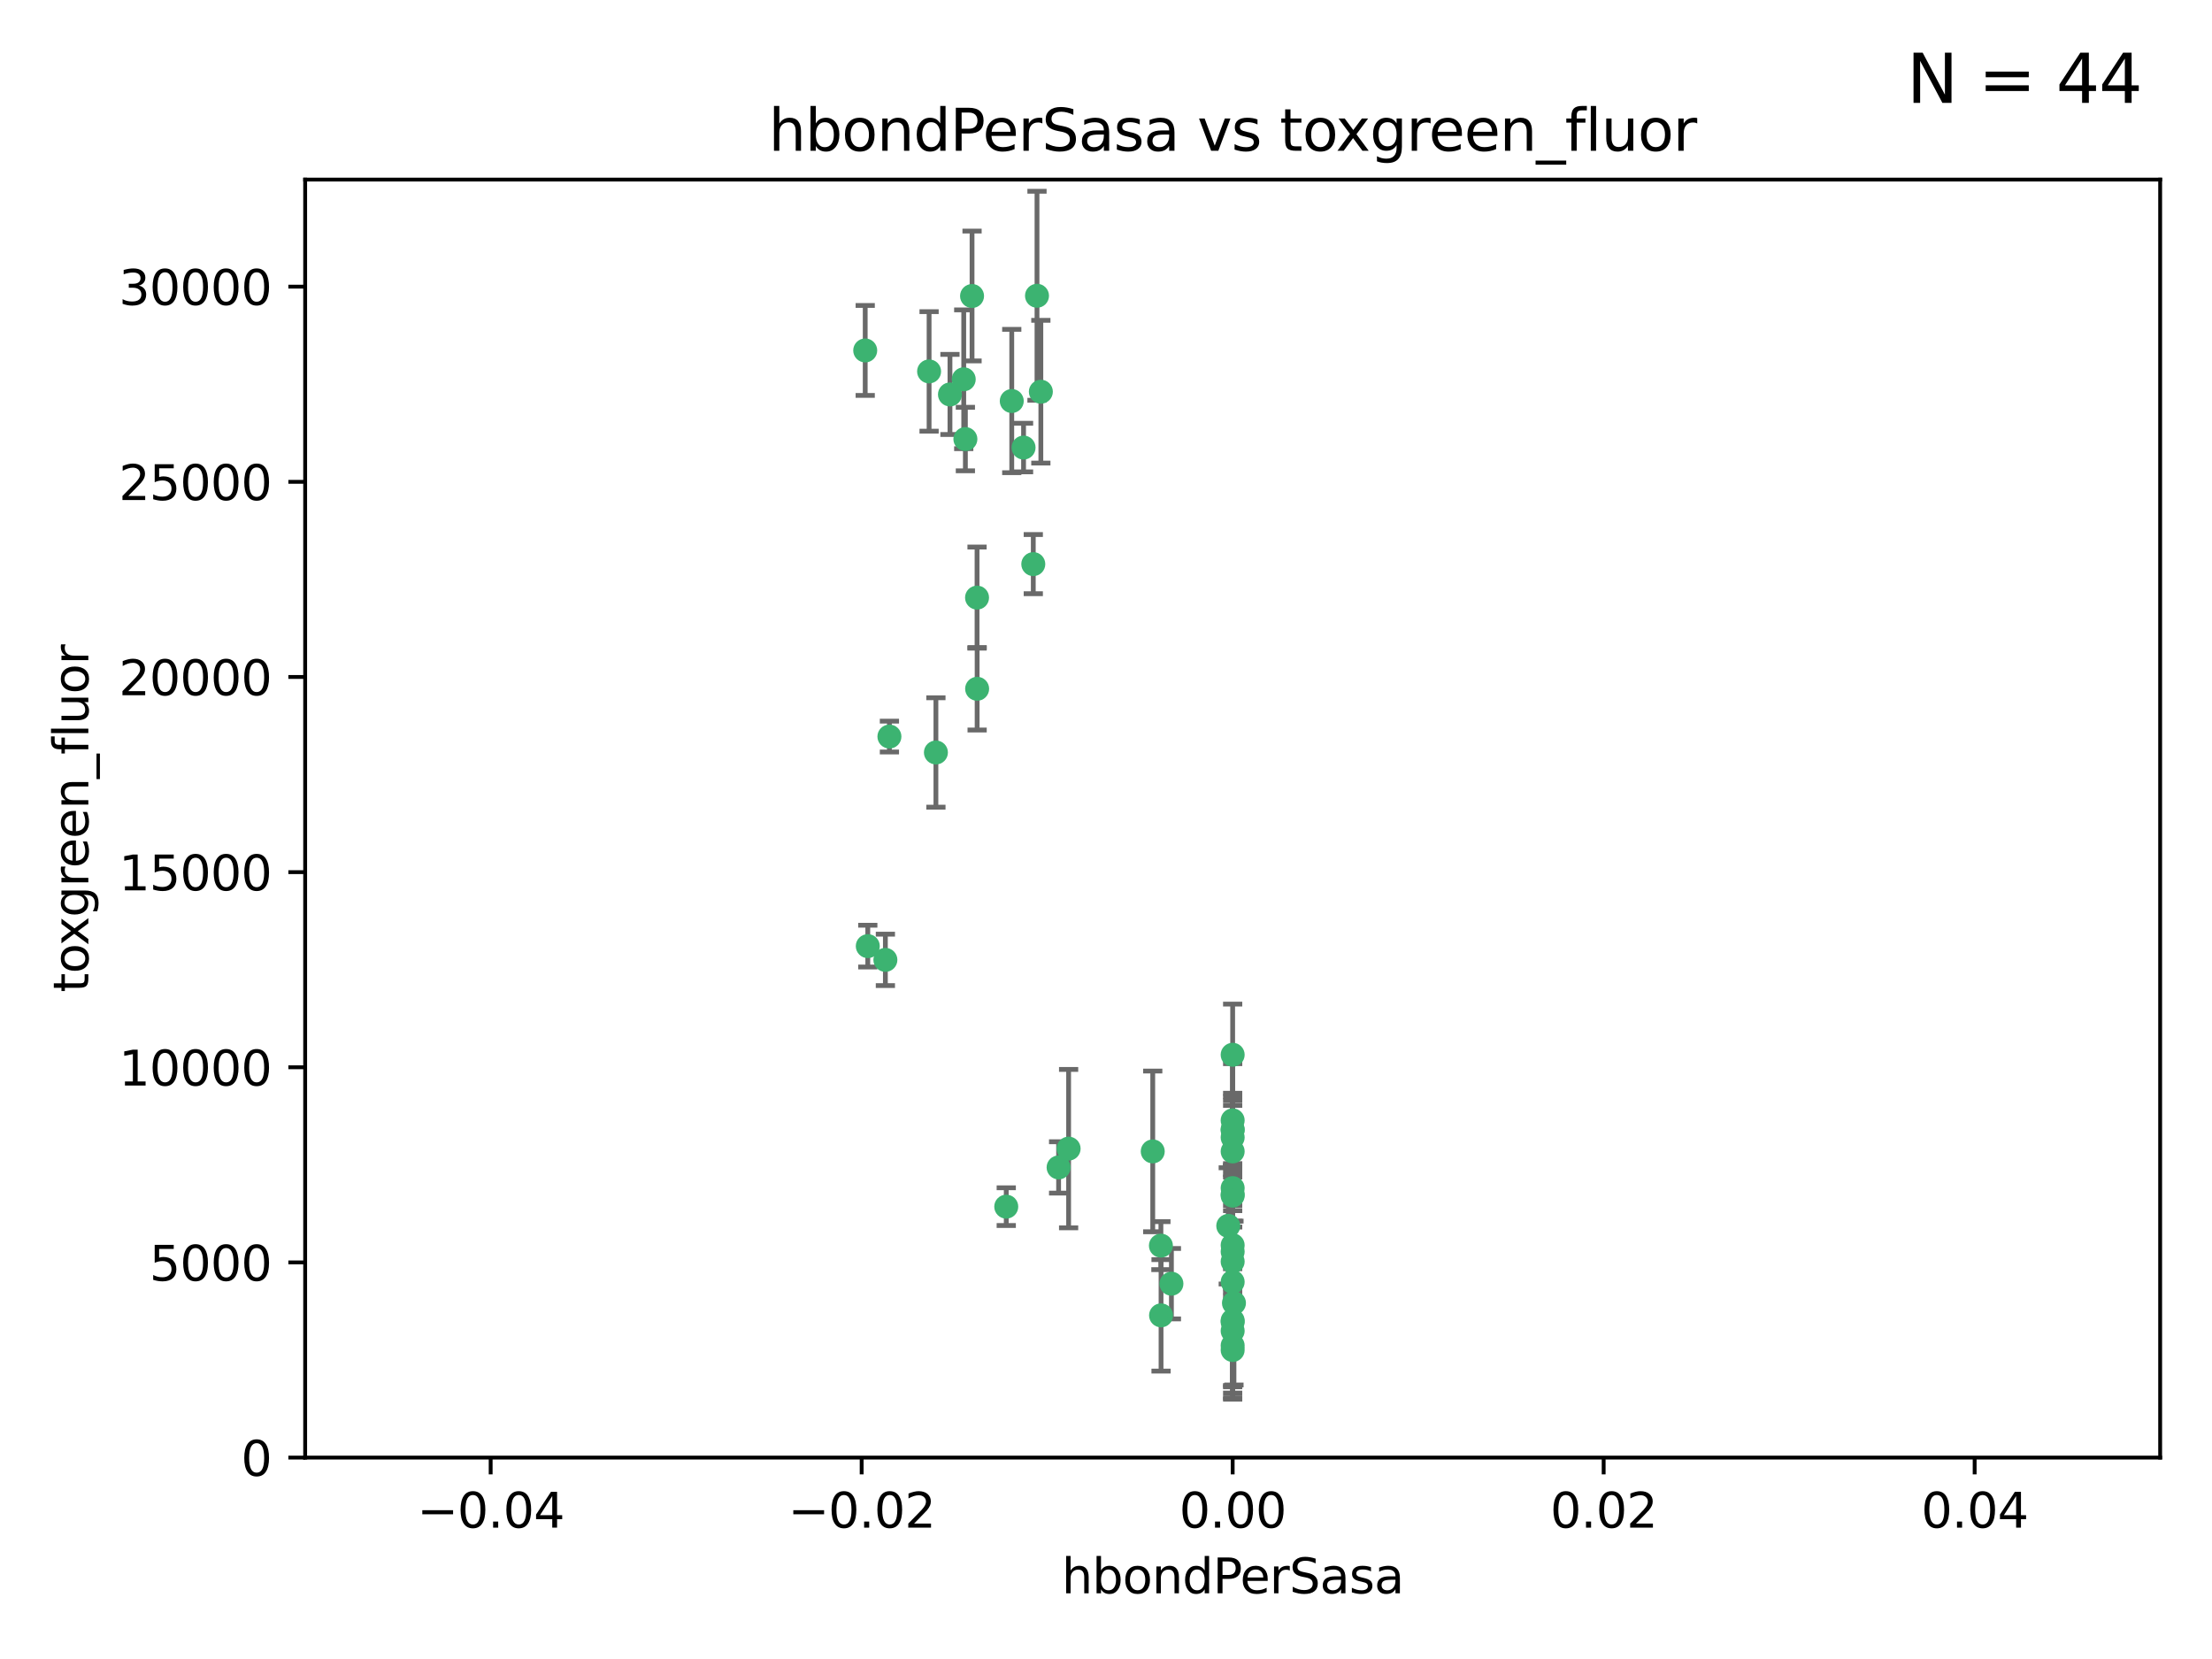 <?xml version="1.0" encoding="utf-8" standalone="no"?>
<!DOCTYPE svg PUBLIC "-//W3C//DTD SVG 1.1//EN"
  "http://www.w3.org/Graphics/SVG/1.1/DTD/svg11.dtd">
<svg xmlns:xlink="http://www.w3.org/1999/xlink" width="460.8pt" height="345.6pt" viewBox="0 0 460.8 345.6" xmlns="http://www.w3.org/2000/svg" version="1.1">
 <defs>
  <style type="text/css">*{stroke-linejoin: round; stroke-linecap: butt}</style>
 </defs>
 <g id="figure_1">
  <g id="patch_1">
   <path d="M 0 345.6 
L 460.8 345.6 
L 460.8 0 
L 0 0 
z
" style="fill: #ffffff"/>
  </g>
  <g id="axes_1">
   <g id="patch_2">
    <path d="M 63.571 303.64 
L 450 303.64 
L 450 37.411 
L 63.571 37.411 
z
" style="fill: #ffffff"/>
   </g>
   <g id="PathCollection_1">
    <defs>
     <path id="m2477e82f18" d="M 0 1.118 
C 0.297 1.118 0.581 1 0.791 0.791 
C 1 0.581 1.118 0.297 1.118 0 
C 1.118 -0.297 1 -0.581 0.791 -0.791 
C 0.581 -1 0.297 -1.118 0 -1.118 
C -0.297 -1.118 -0.581 -1 -0.791 -0.791 
C -1 -0.581 -1.118 -0.297 -1.118 0 
C -1.118 0.297 -1 0.581 -0.791 0.791 
C -0.581 1 -0.297 1.118 0 1.118 
z
" style="stroke: #3cb371"/>
    </defs>
    <g clip-path="url(#p22b972f8d7)">
     <use xlink:href="#m2477e82f18" x="216.026" y="61.614" style="fill: #3cb371; stroke: #3cb371"/>
     <use xlink:href="#m2477e82f18" x="197.895" y="82.171" style="fill: #3cb371; stroke: #3cb371"/>
     <use xlink:href="#m2477e82f18" x="200.763" y="79.013" style="fill: #3cb371; stroke: #3cb371"/>
     <use xlink:href="#m2477e82f18" x="180.24" y="73.004" style="fill: #3cb371; stroke: #3cb371"/>
     <use xlink:href="#m2477e82f18" x="203.536" y="124.496" style="fill: #3cb371; stroke: #3cb371"/>
     <use xlink:href="#m2477e82f18" x="201.107" y="91.463" style="fill: #3cb371; stroke: #3cb371"/>
     <use xlink:href="#m2477e82f18" x="203.554" y="143.488" style="fill: #3cb371; stroke: #3cb371"/>
     <use xlink:href="#m2477e82f18" x="210.768" y="83.54" style="fill: #3cb371; stroke: #3cb371"/>
     <use xlink:href="#m2477e82f18" x="241.838" y="259.488" style="fill: #3cb371; stroke: #3cb371"/>
     <use xlink:href="#m2477e82f18" x="216.829" y="81.601" style="fill: #3cb371; stroke: #3cb371"/>
     <use xlink:href="#m2477e82f18" x="213.226" y="93.237" style="fill: #3cb371; stroke: #3cb371"/>
     <use xlink:href="#m2477e82f18" x="202.496" y="61.664" style="fill: #3cb371; stroke: #3cb371"/>
     <use xlink:href="#m2477e82f18" x="215.253" y="117.515" style="fill: #3cb371; stroke: #3cb371"/>
     <use xlink:href="#m2477e82f18" x="184.442" y="199.958" style="fill: #3cb371; stroke: #3cb371"/>
     <use xlink:href="#m2477e82f18" x="209.62" y="251.367" style="fill: #3cb371; stroke: #3cb371"/>
     <use xlink:href="#m2477e82f18" x="193.547" y="77.373" style="fill: #3cb371; stroke: #3cb371"/>
     <use xlink:href="#m2477e82f18" x="194.968" y="156.754" style="fill: #3cb371; stroke: #3cb371"/>
     <use xlink:href="#m2477e82f18" x="222.612" y="239.279" style="fill: #3cb371; stroke: #3cb371"/>
     <use xlink:href="#m2477e82f18" x="244.027" y="267.417" style="fill: #3cb371; stroke: #3cb371"/>
     <use xlink:href="#m2477e82f18" x="241.869" y="274.013" style="fill: #3cb371; stroke: #3cb371"/>
     <use xlink:href="#m2477e82f18" x="220.527" y="243.195" style="fill: #3cb371; stroke: #3cb371"/>
     <use xlink:href="#m2477e82f18" x="180.776" y="197.095" style="fill: #3cb371; stroke: #3cb371"/>
     <use xlink:href="#m2477e82f18" x="185.282" y="153.437" style="fill: #3cb371; stroke: #3cb371"/>
     <use xlink:href="#m2477e82f18" x="256.786" y="280.312" style="fill: #3cb371; stroke: #3cb371"/>
     <use xlink:href="#m2477e82f18" x="257.056" y="271.445" style="fill: #3cb371; stroke: #3cb371"/>
     <use xlink:href="#m2477e82f18" x="256.786" y="219.726" style="fill: #3cb371; stroke: #3cb371"/>
     <use xlink:href="#m2477e82f18" x="240.137" y="239.858" style="fill: #3cb371; stroke: #3cb371"/>
     <use xlink:href="#m2477e82f18" x="256.786" y="247.505" style="fill: #3cb371; stroke: #3cb371"/>
     <use xlink:href="#m2477e82f18" x="256.786" y="259.404" style="fill: #3cb371; stroke: #3cb371"/>
     <use xlink:href="#m2477e82f18" x="256.786" y="233.39" style="fill: #3cb371; stroke: #3cb371"/>
     <use xlink:href="#m2477e82f18" x="256.786" y="235.267" style="fill: #3cb371; stroke: #3cb371"/>
     <use xlink:href="#m2477e82f18" x="255.869" y="255.371" style="fill: #3cb371; stroke: #3cb371"/>
     <use xlink:href="#m2477e82f18" x="256.786" y="248.797" style="fill: #3cb371; stroke: #3cb371"/>
     <use xlink:href="#m2477e82f18" x="256.786" y="239.862" style="fill: #3cb371; stroke: #3cb371"/>
     <use xlink:href="#m2477e82f18" x="256.786" y="281.233" style="fill: #3cb371; stroke: #3cb371"/>
     <use xlink:href="#m2477e82f18" x="256.786" y="235.431" style="fill: #3cb371; stroke: #3cb371"/>
     <use xlink:href="#m2477e82f18" x="256.786" y="275.386" style="fill: #3cb371; stroke: #3cb371"/>
     <use xlink:href="#m2477e82f18" x="256.786" y="236.943" style="fill: #3cb371; stroke: #3cb371"/>
     <use xlink:href="#m2477e82f18" x="256.786" y="277.252" style="fill: #3cb371; stroke: #3cb371"/>
     <use xlink:href="#m2477e82f18" x="256.786" y="249.072" style="fill: #3cb371; stroke: #3cb371"/>
     <use xlink:href="#m2477e82f18" x="256.786" y="267.05" style="fill: #3cb371; stroke: #3cb371"/>
     <use xlink:href="#m2477e82f18" x="256.786" y="262.805" style="fill: #3cb371; stroke: #3cb371"/>
     <use xlink:href="#m2477e82f18" x="256.786" y="275.102" style="fill: #3cb371; stroke: #3cb371"/>
     <use xlink:href="#m2477e82f18" x="256.786" y="260.738" style="fill: #3cb371; stroke: #3cb371"/>
    </g>
   </g>
   <g id="matplotlib.axis_1">
    <g id="xtick_1">
     <g id="line2d_1">
      <defs>
       <path id="m56ee934186" d="M 0 0 
L 0 3.5 
" style="stroke: #000000; stroke-width: 0.8"/>
      </defs>
      <g>
       <use xlink:href="#m56ee934186" x="102.214" y="303.64" style="stroke: #000000; stroke-width: 0.8"/>
      </g>
     </g>
     <g id="text_1">
      <!-- −0.04 -->
      <g transform="translate(86.891 318.238)scale(0.1 -0.1)">
       <defs>
        <path id="DejaVuSans-2212" d="M 678 2272 
L 4684 2272 
L 4684 1741 
L 678 1741 
L 678 2272 
z
" transform="scale(0.016)"/>
        <path id="DejaVuSans-30" d="M 2034 4250 
Q 1547 4250 1301 3770 
Q 1056 3291 1056 2328 
Q 1056 1369 1301 889 
Q 1547 409 2034 409 
Q 2525 409 2770 889 
Q 3016 1369 3016 2328 
Q 3016 3291 2770 3770 
Q 2525 4250 2034 4250 
z
M 2034 4750 
Q 2819 4750 3233 4129 
Q 3647 3509 3647 2328 
Q 3647 1150 3233 529 
Q 2819 -91 2034 -91 
Q 1250 -91 836 529 
Q 422 1150 422 2328 
Q 422 3509 836 4129 
Q 1250 4750 2034 4750 
z
" transform="scale(0.016)"/>
        <path id="DejaVuSans-2e" d="M 684 794 
L 1344 794 
L 1344 0 
L 684 0 
L 684 794 
z
" transform="scale(0.016)"/>
        <path id="DejaVuSans-34" d="M 2419 4116 
L 825 1625 
L 2419 1625 
L 2419 4116 
z
M 2253 4666 
L 3047 4666 
L 3047 1625 
L 3713 1625 
L 3713 1100 
L 3047 1100 
L 3047 0 
L 2419 0 
L 2419 1100 
L 313 1100 
L 313 1709 
L 2253 4666 
z
" transform="scale(0.016)"/>
       </defs>
       <use xlink:href="#DejaVuSans-2212"/>
       <use xlink:href="#DejaVuSans-30" x="83.789"/>
       <use xlink:href="#DejaVuSans-2e" x="147.412"/>
       <use xlink:href="#DejaVuSans-30" x="179.199"/>
       <use xlink:href="#DejaVuSans-34" x="242.822"/>
      </g>
     </g>
    </g>
    <g id="xtick_2">
     <g id="line2d_2">
      <g>
       <use xlink:href="#m56ee934186" x="179.5" y="303.64" style="stroke: #000000; stroke-width: 0.8"/>
      </g>
     </g>
     <g id="text_2">
      <!-- −0.02 -->
      <g transform="translate(164.177 318.238)scale(0.1 -0.1)">
       <defs>
        <path id="DejaVuSans-32" d="M 1228 531 
L 3431 531 
L 3431 0 
L 469 0 
L 469 531 
Q 828 903 1448 1529 
Q 2069 2156 2228 2338 
Q 2531 2678 2651 2914 
Q 2772 3150 2772 3378 
Q 2772 3750 2511 3984 
Q 2250 4219 1831 4219 
Q 1534 4219 1204 4116 
Q 875 4013 500 3803 
L 500 4441 
Q 881 4594 1212 4672 
Q 1544 4750 1819 4750 
Q 2544 4750 2975 4387 
Q 3406 4025 3406 3419 
Q 3406 3131 3298 2873 
Q 3191 2616 2906 2266 
Q 2828 2175 2409 1742 
Q 1991 1309 1228 531 
z
" transform="scale(0.016)"/>
       </defs>
       <use xlink:href="#DejaVuSans-2212"/>
       <use xlink:href="#DejaVuSans-30" x="83.789"/>
       <use xlink:href="#DejaVuSans-2e" x="147.412"/>
       <use xlink:href="#DejaVuSans-30" x="179.199"/>
       <use xlink:href="#DejaVuSans-32" x="242.822"/>
      </g>
     </g>
    </g>
    <g id="xtick_3">
     <g id="line2d_3">
      <g>
       <use xlink:href="#m56ee934186" x="256.786" y="303.64" style="stroke: #000000; stroke-width: 0.8"/>
      </g>
     </g>
     <g id="text_3">
      <!-- 0.00 -->
      <g transform="translate(245.653 318.238)scale(0.1 -0.1)">
       <use xlink:href="#DejaVuSans-30"/>
       <use xlink:href="#DejaVuSans-2e" x="63.623"/>
       <use xlink:href="#DejaVuSans-30" x="95.41"/>
       <use xlink:href="#DejaVuSans-30" x="159.033"/>
      </g>
     </g>
    </g>
    <g id="xtick_4">
     <g id="line2d_4">
      <g>
       <use xlink:href="#m56ee934186" x="334.071" y="303.64" style="stroke: #000000; stroke-width: 0.8"/>
      </g>
     </g>
     <g id="text_4">
      <!-- 0.02 -->
      <g transform="translate(322.939 318.238)scale(0.1 -0.1)">
       <use xlink:href="#DejaVuSans-30"/>
       <use xlink:href="#DejaVuSans-2e" x="63.623"/>
       <use xlink:href="#DejaVuSans-30" x="95.41"/>
       <use xlink:href="#DejaVuSans-32" x="159.033"/>
      </g>
     </g>
    </g>
    <g id="xtick_5">
     <g id="line2d_5">
      <g>
       <use xlink:href="#m56ee934186" x="411.357" y="303.64" style="stroke: #000000; stroke-width: 0.8"/>
      </g>
     </g>
     <g id="text_5">
      <!-- 0.04 -->
      <g transform="translate(400.224 318.238)scale(0.1 -0.1)">
       <use xlink:href="#DejaVuSans-30"/>
       <use xlink:href="#DejaVuSans-2e" x="63.623"/>
       <use xlink:href="#DejaVuSans-30" x="95.41"/>
       <use xlink:href="#DejaVuSans-34" x="159.033"/>
      </g>
     </g>
    </g>
    <g id="text_6">
     <!-- hbondPerSasa -->
     <g transform="translate(221.168 331.917)scale(0.1 -0.1)">
      <defs>
       <path id="DejaVuSans-68" d="M 3513 2113 
L 3513 0 
L 2938 0 
L 2938 2094 
Q 2938 2591 2744 2837 
Q 2550 3084 2163 3084 
Q 1697 3084 1428 2787 
Q 1159 2491 1159 1978 
L 1159 0 
L 581 0 
L 581 4863 
L 1159 4863 
L 1159 2956 
Q 1366 3272 1645 3428 
Q 1925 3584 2291 3584 
Q 2894 3584 3203 3211 
Q 3513 2838 3513 2113 
z
" transform="scale(0.016)"/>
       <path id="DejaVuSans-62" d="M 3116 1747 
Q 3116 2381 2855 2742 
Q 2594 3103 2138 3103 
Q 1681 3103 1420 2742 
Q 1159 2381 1159 1747 
Q 1159 1113 1420 752 
Q 1681 391 2138 391 
Q 2594 391 2855 752 
Q 3116 1113 3116 1747 
z
M 1159 2969 
Q 1341 3281 1617 3432 
Q 1894 3584 2278 3584 
Q 2916 3584 3314 3078 
Q 3713 2572 3713 1747 
Q 3713 922 3314 415 
Q 2916 -91 2278 -91 
Q 1894 -91 1617 61 
Q 1341 213 1159 525 
L 1159 0 
L 581 0 
L 581 4863 
L 1159 4863 
L 1159 2969 
z
" transform="scale(0.016)"/>
       <path id="DejaVuSans-6f" d="M 1959 3097 
Q 1497 3097 1228 2736 
Q 959 2375 959 1747 
Q 959 1119 1226 758 
Q 1494 397 1959 397 
Q 2419 397 2687 759 
Q 2956 1122 2956 1747 
Q 2956 2369 2687 2733 
Q 2419 3097 1959 3097 
z
M 1959 3584 
Q 2709 3584 3137 3096 
Q 3566 2609 3566 1747 
Q 3566 888 3137 398 
Q 2709 -91 1959 -91 
Q 1206 -91 779 398 
Q 353 888 353 1747 
Q 353 2609 779 3096 
Q 1206 3584 1959 3584 
z
" transform="scale(0.016)"/>
       <path id="DejaVuSans-6e" d="M 3513 2113 
L 3513 0 
L 2938 0 
L 2938 2094 
Q 2938 2591 2744 2837 
Q 2550 3084 2163 3084 
Q 1697 3084 1428 2787 
Q 1159 2491 1159 1978 
L 1159 0 
L 581 0 
L 581 3500 
L 1159 3500 
L 1159 2956 
Q 1366 3272 1645 3428 
Q 1925 3584 2291 3584 
Q 2894 3584 3203 3211 
Q 3513 2838 3513 2113 
z
" transform="scale(0.016)"/>
       <path id="DejaVuSans-64" d="M 2906 2969 
L 2906 4863 
L 3481 4863 
L 3481 0 
L 2906 0 
L 2906 525 
Q 2725 213 2448 61 
Q 2172 -91 1784 -91 
Q 1150 -91 751 415 
Q 353 922 353 1747 
Q 353 2572 751 3078 
Q 1150 3584 1784 3584 
Q 2172 3584 2448 3432 
Q 2725 3281 2906 2969 
z
M 947 1747 
Q 947 1113 1208 752 
Q 1469 391 1925 391 
Q 2381 391 2643 752 
Q 2906 1113 2906 1747 
Q 2906 2381 2643 2742 
Q 2381 3103 1925 3103 
Q 1469 3103 1208 2742 
Q 947 2381 947 1747 
z
" transform="scale(0.016)"/>
       <path id="DejaVuSans-50" d="M 1259 4147 
L 1259 2394 
L 2053 2394 
Q 2494 2394 2734 2622 
Q 2975 2850 2975 3272 
Q 2975 3691 2734 3919 
Q 2494 4147 2053 4147 
L 1259 4147 
z
M 628 4666 
L 2053 4666 
Q 2838 4666 3239 4311 
Q 3641 3956 3641 3272 
Q 3641 2581 3239 2228 
Q 2838 1875 2053 1875 
L 1259 1875 
L 1259 0 
L 628 0 
L 628 4666 
z
" transform="scale(0.016)"/>
       <path id="DejaVuSans-65" d="M 3597 1894 
L 3597 1613 
L 953 1613 
Q 991 1019 1311 708 
Q 1631 397 2203 397 
Q 2534 397 2845 478 
Q 3156 559 3463 722 
L 3463 178 
Q 3153 47 2828 -22 
Q 2503 -91 2169 -91 
Q 1331 -91 842 396 
Q 353 884 353 1716 
Q 353 2575 817 3079 
Q 1281 3584 2069 3584 
Q 2775 3584 3186 3129 
Q 3597 2675 3597 1894 
z
M 3022 2063 
Q 3016 2534 2758 2815 
Q 2500 3097 2075 3097 
Q 1594 3097 1305 2825 
Q 1016 2553 972 2059 
L 3022 2063 
z
" transform="scale(0.016)"/>
       <path id="DejaVuSans-72" d="M 2631 2963 
Q 2534 3019 2420 3045 
Q 2306 3072 2169 3072 
Q 1681 3072 1420 2755 
Q 1159 2438 1159 1844 
L 1159 0 
L 581 0 
L 581 3500 
L 1159 3500 
L 1159 2956 
Q 1341 3275 1631 3429 
Q 1922 3584 2338 3584 
Q 2397 3584 2469 3576 
Q 2541 3569 2628 3553 
L 2631 2963 
z
" transform="scale(0.016)"/>
       <path id="DejaVuSans-53" d="M 3425 4513 
L 3425 3897 
Q 3066 4069 2747 4153 
Q 2428 4238 2131 4238 
Q 1616 4238 1336 4038 
Q 1056 3838 1056 3469 
Q 1056 3159 1242 3001 
Q 1428 2844 1947 2747 
L 2328 2669 
Q 3034 2534 3370 2195 
Q 3706 1856 3706 1288 
Q 3706 609 3251 259 
Q 2797 -91 1919 -91 
Q 1588 -91 1214 -16 
Q 841 59 441 206 
L 441 856 
Q 825 641 1194 531 
Q 1563 422 1919 422 
Q 2459 422 2753 634 
Q 3047 847 3047 1241 
Q 3047 1584 2836 1778 
Q 2625 1972 2144 2069 
L 1759 2144 
Q 1053 2284 737 2584 
Q 422 2884 422 3419 
Q 422 4038 858 4394 
Q 1294 4750 2059 4750 
Q 2388 4750 2728 4690 
Q 3069 4631 3425 4513 
z
" transform="scale(0.016)"/>
       <path id="DejaVuSans-61" d="M 2194 1759 
Q 1497 1759 1228 1600 
Q 959 1441 959 1056 
Q 959 750 1161 570 
Q 1363 391 1709 391 
Q 2188 391 2477 730 
Q 2766 1069 2766 1631 
L 2766 1759 
L 2194 1759 
z
M 3341 1997 
L 3341 0 
L 2766 0 
L 2766 531 
Q 2569 213 2275 61 
Q 1981 -91 1556 -91 
Q 1019 -91 701 211 
Q 384 513 384 1019 
Q 384 1609 779 1909 
Q 1175 2209 1959 2209 
L 2766 2209 
L 2766 2266 
Q 2766 2663 2505 2880 
Q 2244 3097 1772 3097 
Q 1472 3097 1187 3025 
Q 903 2953 641 2809 
L 641 3341 
Q 956 3463 1253 3523 
Q 1550 3584 1831 3584 
Q 2591 3584 2966 3190 
Q 3341 2797 3341 1997 
z
" transform="scale(0.016)"/>
       <path id="DejaVuSans-73" d="M 2834 3397 
L 2834 2853 
Q 2591 2978 2328 3040 
Q 2066 3103 1784 3103 
Q 1356 3103 1142 2972 
Q 928 2841 928 2578 
Q 928 2378 1081 2264 
Q 1234 2150 1697 2047 
L 1894 2003 
Q 2506 1872 2764 1633 
Q 3022 1394 3022 966 
Q 3022 478 2636 193 
Q 2250 -91 1575 -91 
Q 1294 -91 989 -36 
Q 684 19 347 128 
L 347 722 
Q 666 556 975 473 
Q 1284 391 1588 391 
Q 1994 391 2212 530 
Q 2431 669 2431 922 
Q 2431 1156 2273 1281 
Q 2116 1406 1581 1522 
L 1381 1569 
Q 847 1681 609 1914 
Q 372 2147 372 2553 
Q 372 3047 722 3315 
Q 1072 3584 1716 3584 
Q 2034 3584 2315 3537 
Q 2597 3491 2834 3397 
z
" transform="scale(0.016)"/>
      </defs>
      <use xlink:href="#DejaVuSans-68"/>
      <use xlink:href="#DejaVuSans-62" x="63.379"/>
      <use xlink:href="#DejaVuSans-6f" x="126.855"/>
      <use xlink:href="#DejaVuSans-6e" x="188.037"/>
      <use xlink:href="#DejaVuSans-64" x="251.416"/>
      <use xlink:href="#DejaVuSans-50" x="314.893"/>
      <use xlink:href="#DejaVuSans-65" x="371.57"/>
      <use xlink:href="#DejaVuSans-72" x="433.094"/>
      <use xlink:href="#DejaVuSans-53" x="474.207"/>
      <use xlink:href="#DejaVuSans-61" x="537.684"/>
      <use xlink:href="#DejaVuSans-73" x="598.963"/>
      <use xlink:href="#DejaVuSans-61" x="651.062"/>
     </g>
    </g>
   </g>
   <g id="matplotlib.axis_2">
    <g id="ytick_1">
     <g id="line2d_6">
      <defs>
       <path id="meb59081021" d="M 0 0 
L -3.5 0 
" style="stroke: #000000; stroke-width: 0.8"/>
      </defs>
      <g>
       <use xlink:href="#meb59081021" x="63.571" y="303.64" style="stroke: #000000; stroke-width: 0.8"/>
      </g>
     </g>
     <g id="text_7">
      <!-- 0 -->
      <g transform="translate(50.209 307.439)scale(0.1 -0.1)">
       <use xlink:href="#DejaVuSans-30"/>
      </g>
     </g>
    </g>
    <g id="ytick_2">
     <g id="line2d_7">
      <g>
       <use xlink:href="#meb59081021" x="63.571" y="262.986" style="stroke: #000000; stroke-width: 0.8"/>
      </g>
     </g>
     <g id="text_8">
      <!-- 5000 -->
      <g transform="translate(31.121 266.786)scale(0.1 -0.1)">
       <defs>
        <path id="DejaVuSans-35" d="M 691 4666 
L 3169 4666 
L 3169 4134 
L 1269 4134 
L 1269 2991 
Q 1406 3038 1543 3061 
Q 1681 3084 1819 3084 
Q 2600 3084 3056 2656 
Q 3513 2228 3513 1497 
Q 3513 744 3044 326 
Q 2575 -91 1722 -91 
Q 1428 -91 1123 -41 
Q 819 9 494 109 
L 494 744 
Q 775 591 1075 516 
Q 1375 441 1709 441 
Q 2250 441 2565 725 
Q 2881 1009 2881 1497 
Q 2881 1984 2565 2268 
Q 2250 2553 1709 2553 
Q 1456 2553 1204 2497 
Q 953 2441 691 2322 
L 691 4666 
z
" transform="scale(0.016)"/>
       </defs>
       <use xlink:href="#DejaVuSans-35"/>
       <use xlink:href="#DejaVuSans-30" x="63.623"/>
       <use xlink:href="#DejaVuSans-30" x="127.246"/>
       <use xlink:href="#DejaVuSans-30" x="190.869"/>
      </g>
     </g>
    </g>
    <g id="ytick_3">
     <g id="line2d_8">
      <g>
       <use xlink:href="#meb59081021" x="63.571" y="222.333" style="stroke: #000000; stroke-width: 0.8"/>
      </g>
     </g>
     <g id="text_9">
      <!-- 10000 -->
      <g transform="translate(24.759 226.132)scale(0.1 -0.1)">
       <defs>
        <path id="DejaVuSans-31" d="M 794 531 
L 1825 531 
L 1825 4091 
L 703 3866 
L 703 4441 
L 1819 4666 
L 2450 4666 
L 2450 531 
L 3481 531 
L 3481 0 
L 794 0 
L 794 531 
z
" transform="scale(0.016)"/>
       </defs>
       <use xlink:href="#DejaVuSans-31"/>
       <use xlink:href="#DejaVuSans-30" x="63.623"/>
       <use xlink:href="#DejaVuSans-30" x="127.246"/>
       <use xlink:href="#DejaVuSans-30" x="190.869"/>
       <use xlink:href="#DejaVuSans-30" x="254.492"/>
      </g>
     </g>
    </g>
    <g id="ytick_4">
     <g id="line2d_9">
      <g>
       <use xlink:href="#meb59081021" x="63.571" y="181.679" style="stroke: #000000; stroke-width: 0.8"/>
      </g>
     </g>
     <g id="text_10">
      <!-- 15000 -->
      <g transform="translate(24.759 185.478)scale(0.1 -0.1)">
       <use xlink:href="#DejaVuSans-31"/>
       <use xlink:href="#DejaVuSans-35" x="63.623"/>
       <use xlink:href="#DejaVuSans-30" x="127.246"/>
       <use xlink:href="#DejaVuSans-30" x="190.869"/>
       <use xlink:href="#DejaVuSans-30" x="254.492"/>
      </g>
     </g>
    </g>
    <g id="ytick_5">
     <g id="line2d_10">
      <g>
       <use xlink:href="#meb59081021" x="63.571" y="141.026" style="stroke: #000000; stroke-width: 0.8"/>
      </g>
     </g>
     <g id="text_11">
      <!-- 20000 -->
      <g transform="translate(24.759 144.825)scale(0.1 -0.1)">
       <use xlink:href="#DejaVuSans-32"/>
       <use xlink:href="#DejaVuSans-30" x="63.623"/>
       <use xlink:href="#DejaVuSans-30" x="127.246"/>
       <use xlink:href="#DejaVuSans-30" x="190.869"/>
       <use xlink:href="#DejaVuSans-30" x="254.492"/>
      </g>
     </g>
    </g>
    <g id="ytick_6">
     <g id="line2d_11">
      <g>
       <use xlink:href="#meb59081021" x="63.571" y="100.372" style="stroke: #000000; stroke-width: 0.8"/>
      </g>
     </g>
     <g id="text_12">
      <!-- 25000 -->
      <g transform="translate(24.759 104.171)scale(0.1 -0.1)">
       <use xlink:href="#DejaVuSans-32"/>
       <use xlink:href="#DejaVuSans-35" x="63.623"/>
       <use xlink:href="#DejaVuSans-30" x="127.246"/>
       <use xlink:href="#DejaVuSans-30" x="190.869"/>
       <use xlink:href="#DejaVuSans-30" x="254.492"/>
      </g>
     </g>
    </g>
    <g id="ytick_7">
     <g id="line2d_12">
      <g>
       <use xlink:href="#meb59081021" x="63.571" y="59.718" style="stroke: #000000; stroke-width: 0.8"/>
      </g>
     </g>
     <g id="text_13">
      <!-- 30000 -->
      <g transform="translate(24.759 63.518)scale(0.1 -0.1)">
       <defs>
        <path id="DejaVuSans-33" d="M 2597 2516 
Q 3050 2419 3304 2112 
Q 3559 1806 3559 1356 
Q 3559 666 3084 287 
Q 2609 -91 1734 -91 
Q 1441 -91 1130 -33 
Q 819 25 488 141 
L 488 750 
Q 750 597 1062 519 
Q 1375 441 1716 441 
Q 2309 441 2620 675 
Q 2931 909 2931 1356 
Q 2931 1769 2642 2001 
Q 2353 2234 1838 2234 
L 1294 2234 
L 1294 2753 
L 1863 2753 
Q 2328 2753 2575 2939 
Q 2822 3125 2822 3475 
Q 2822 3834 2567 4026 
Q 2313 4219 1838 4219 
Q 1578 4219 1281 4162 
Q 984 4106 628 3988 
L 628 4550 
Q 988 4650 1302 4700 
Q 1616 4750 1894 4750 
Q 2613 4750 3031 4423 
Q 3450 4097 3450 3541 
Q 3450 3153 3228 2886 
Q 3006 2619 2597 2516 
z
" transform="scale(0.016)"/>
       </defs>
       <use xlink:href="#DejaVuSans-33"/>
       <use xlink:href="#DejaVuSans-30" x="63.623"/>
       <use xlink:href="#DejaVuSans-30" x="127.246"/>
       <use xlink:href="#DejaVuSans-30" x="190.869"/>
       <use xlink:href="#DejaVuSans-30" x="254.492"/>
      </g>
     </g>
    </g>
    <g id="text_14">
     <!-- toxgreen_fluor -->
     <g transform="translate(18.401 206.72)rotate(-90)scale(0.1 -0.1)">
      <defs>
       <path id="DejaVuSans-74" d="M 1172 4494 
L 1172 3500 
L 2356 3500 
L 2356 3053 
L 1172 3053 
L 1172 1153 
Q 1172 725 1289 603 
Q 1406 481 1766 481 
L 2356 481 
L 2356 0 
L 1766 0 
Q 1100 0 847 248 
Q 594 497 594 1153 
L 594 3053 
L 172 3053 
L 172 3500 
L 594 3500 
L 594 4494 
L 1172 4494 
z
" transform="scale(0.016)"/>
       <path id="DejaVuSans-78" d="M 3513 3500 
L 2247 1797 
L 3578 0 
L 2900 0 
L 1881 1375 
L 863 0 
L 184 0 
L 1544 1831 
L 300 3500 
L 978 3500 
L 1906 2253 
L 2834 3500 
L 3513 3500 
z
" transform="scale(0.016)"/>
       <path id="DejaVuSans-67" d="M 2906 1791 
Q 2906 2416 2648 2759 
Q 2391 3103 1925 3103 
Q 1463 3103 1205 2759 
Q 947 2416 947 1791 
Q 947 1169 1205 825 
Q 1463 481 1925 481 
Q 2391 481 2648 825 
Q 2906 1169 2906 1791 
z
M 3481 434 
Q 3481 -459 3084 -895 
Q 2688 -1331 1869 -1331 
Q 1566 -1331 1297 -1286 
Q 1028 -1241 775 -1147 
L 775 -588 
Q 1028 -725 1275 -790 
Q 1522 -856 1778 -856 
Q 2344 -856 2625 -561 
Q 2906 -266 2906 331 
L 2906 616 
Q 2728 306 2450 153 
Q 2172 0 1784 0 
Q 1141 0 747 490 
Q 353 981 353 1791 
Q 353 2603 747 3093 
Q 1141 3584 1784 3584 
Q 2172 3584 2450 3431 
Q 2728 3278 2906 2969 
L 2906 3500 
L 3481 3500 
L 3481 434 
z
" transform="scale(0.016)"/>
       <path id="DejaVuSans-5f" d="M 3263 -1063 
L 3263 -1509 
L -63 -1509 
L -63 -1063 
L 3263 -1063 
z
" transform="scale(0.016)"/>
       <path id="DejaVuSans-66" d="M 2375 4863 
L 2375 4384 
L 1825 4384 
Q 1516 4384 1395 4259 
Q 1275 4134 1275 3809 
L 1275 3500 
L 2222 3500 
L 2222 3053 
L 1275 3053 
L 1275 0 
L 697 0 
L 697 3053 
L 147 3053 
L 147 3500 
L 697 3500 
L 697 3744 
Q 697 4328 969 4595 
Q 1241 4863 1831 4863 
L 2375 4863 
z
" transform="scale(0.016)"/>
       <path id="DejaVuSans-6c" d="M 603 4863 
L 1178 4863 
L 1178 0 
L 603 0 
L 603 4863 
z
" transform="scale(0.016)"/>
       <path id="DejaVuSans-75" d="M 544 1381 
L 544 3500 
L 1119 3500 
L 1119 1403 
Q 1119 906 1312 657 
Q 1506 409 1894 409 
Q 2359 409 2629 706 
Q 2900 1003 2900 1516 
L 2900 3500 
L 3475 3500 
L 3475 0 
L 2900 0 
L 2900 538 
Q 2691 219 2414 64 
Q 2138 -91 1772 -91 
Q 1169 -91 856 284 
Q 544 659 544 1381 
z
M 1991 3584 
L 1991 3584 
z
" transform="scale(0.016)"/>
      </defs>
      <use xlink:href="#DejaVuSans-74"/>
      <use xlink:href="#DejaVuSans-6f" x="39.209"/>
      <use xlink:href="#DejaVuSans-78" x="97.266"/>
      <use xlink:href="#DejaVuSans-67" x="156.445"/>
      <use xlink:href="#DejaVuSans-72" x="219.922"/>
      <use xlink:href="#DejaVuSans-65" x="258.785"/>
      <use xlink:href="#DejaVuSans-65" x="320.309"/>
      <use xlink:href="#DejaVuSans-6e" x="381.832"/>
      <use xlink:href="#DejaVuSans-5f" x="445.211"/>
      <use xlink:href="#DejaVuSans-66" x="495.211"/>
      <use xlink:href="#DejaVuSans-6c" x="530.416"/>
      <use xlink:href="#DejaVuSans-75" x="558.199"/>
      <use xlink:href="#DejaVuSans-6f" x="621.578"/>
      <use xlink:href="#DejaVuSans-72" x="682.76"/>
     </g>
    </g>
   </g>
   <g id="LineCollection_1">
    <path d="M 216.026 83.38 
L 216.026 39.848 
" clip-path="url(#p22b972f8d7)" style="fill: none; stroke: #696969"/>
    <path d="M 197.895 90.514 
L 197.895 73.828 
" clip-path="url(#p22b972f8d7)" style="fill: none; stroke: #696969"/>
    <path d="M 200.763 93.467 
L 200.763 64.559 
" clip-path="url(#p22b972f8d7)" style="fill: none; stroke: #696969"/>
    <path d="M 180.24 82.377 
L 180.24 63.632 
" clip-path="url(#p22b972f8d7)" style="fill: none; stroke: #696969"/>
    <path d="M 203.536 135.03 
L 203.536 113.961 
" clip-path="url(#p22b972f8d7)" style="fill: none; stroke: #696969"/>
    <path d="M 201.107 98.075 
L 201.107 84.85 
" clip-path="url(#p22b972f8d7)" style="fill: none; stroke: #696969"/>
    <path d="M 203.554 152.078 
L 203.554 134.898 
" clip-path="url(#p22b972f8d7)" style="fill: none; stroke: #696969"/>
    <path d="M 210.768 98.468 
L 210.768 68.613 
" clip-path="url(#p22b972f8d7)" style="fill: none; stroke: #696969"/>
    <path d="M 241.838 264.487 
L 241.838 254.489 
" clip-path="url(#p22b972f8d7)" style="fill: none; stroke: #696969"/>
    <path d="M 216.829 96.47 
L 216.829 66.732 
" clip-path="url(#p22b972f8d7)" style="fill: none; stroke: #696969"/>
    <path d="M 213.226 98.3 
L 213.226 88.175 
" clip-path="url(#p22b972f8d7)" style="fill: none; stroke: #696969"/>
    <path d="M 202.496 75.185 
L 202.496 48.142 
" clip-path="url(#p22b972f8d7)" style="fill: none; stroke: #696969"/>
    <path d="M 215.253 123.677 
L 215.253 111.354 
" clip-path="url(#p22b972f8d7)" style="fill: none; stroke: #696969"/>
    <path d="M 184.442 205.31 
L 184.442 194.605 
" clip-path="url(#p22b972f8d7)" style="fill: none; stroke: #696969"/>
    <path d="M 209.62 255.294 
L 209.62 247.44 
" clip-path="url(#p22b972f8d7)" style="fill: none; stroke: #696969"/>
    <path d="M 193.547 89.821 
L 193.547 64.926 
" clip-path="url(#p22b972f8d7)" style="fill: none; stroke: #696969"/>
    <path d="M 194.968 168.148 
L 194.968 145.359 
" clip-path="url(#p22b972f8d7)" style="fill: none; stroke: #696969"/>
    <path d="M 222.612 255.778 
L 222.612 222.78 
" clip-path="url(#p22b972f8d7)" style="fill: none; stroke: #696969"/>
    <path d="M 244.027 274.752 
L 244.027 260.081 
" clip-path="url(#p22b972f8d7)" style="fill: none; stroke: #696969"/>
    <path d="M 241.869 285.624 
L 241.869 262.402 
" clip-path="url(#p22b972f8d7)" style="fill: none; stroke: #696969"/>
    <path d="M 220.527 248.545 
L 220.527 237.845 
" clip-path="url(#p22b972f8d7)" style="fill: none; stroke: #696969"/>
    <path d="M 180.776 201.447 
L 180.776 192.742 
" clip-path="url(#p22b972f8d7)" style="fill: none; stroke: #696969"/>
    <path d="M 185.282 156.651 
L 185.282 150.223 
" clip-path="url(#p22b972f8d7)" style="fill: none; stroke: #696969"/>
    <path d="M 256.786 291.481 
L 256.786 269.142 
" clip-path="url(#p22b972f8d7)" style="fill: none; stroke: #696969"/>
    <path d="M 257.056 288.513 
L 257.056 254.376 
" clip-path="url(#p22b972f8d7)" style="fill: none; stroke: #696969"/>
    <path d="M 256.786 230.277 
L 256.786 209.176 
" clip-path="url(#p22b972f8d7)" style="fill: none; stroke: #696969"/>
    <path d="M 240.137 256.597 
L 240.137 223.118 
" clip-path="url(#p22b972f8d7)" style="fill: none; stroke: #696969"/>
    <path d="M 256.786 252.2 
L 256.786 242.809 
" clip-path="url(#p22b972f8d7)" style="fill: none; stroke: #696969"/>
    <path d="M 256.786 267.717 
L 256.786 251.092 
" clip-path="url(#p22b972f8d7)" style="fill: none; stroke: #696969"/>
    <path d="M 256.786 245.201 
L 256.786 221.579 
" clip-path="url(#p22b972f8d7)" style="fill: none; stroke: #696969"/>
    <path d="M 256.786 242.797 
L 256.786 227.737 
" clip-path="url(#p22b972f8d7)" style="fill: none; stroke: #696969"/>
    <path d="M 255.869 267.477 
L 255.869 243.266 
" clip-path="url(#p22b972f8d7)" style="fill: none; stroke: #696969"/>
    <path d="M 256.786 268.328 
L 256.786 229.266 
" clip-path="url(#p22b972f8d7)" style="fill: none; stroke: #696969"/>
    <path d="M 256.786 259.624 
L 256.786 220.1 
" clip-path="url(#p22b972f8d7)" style="fill: none; stroke: #696969"/>
    <path d="M 256.786 291.199 
L 256.786 271.267 
" clip-path="url(#p22b972f8d7)" style="fill: none; stroke: #696969"/>
    <path d="M 256.786 242.403 
L 256.786 228.458 
" clip-path="url(#p22b972f8d7)" style="fill: none; stroke: #696969"/>
    <path d="M 256.786 288.898 
L 256.786 261.874 
" clip-path="url(#p22b972f8d7)" style="fill: none; stroke: #696969"/>
    <path d="M 256.786 238.573 
L 256.786 235.313 
" clip-path="url(#p22b972f8d7)" style="fill: none; stroke: #696969"/>
    <path d="M 256.786 290.201 
L 256.786 264.302 
" clip-path="url(#p22b972f8d7)" style="fill: none; stroke: #696969"/>
    <path d="M 256.786 254.396 
L 256.786 243.748 
" clip-path="url(#p22b972f8d7)" style="fill: none; stroke: #696969"/>
    <path d="M 256.786 274.924 
L 256.786 259.176 
" clip-path="url(#p22b972f8d7)" style="fill: none; stroke: #696969"/>
    <path d="M 256.786 269.995 
L 256.786 255.615 
" clip-path="url(#p22b972f8d7)" style="fill: none; stroke: #696969"/>
    <path d="M 256.786 288.629 
L 256.786 261.576 
" clip-path="url(#p22b972f8d7)" style="fill: none; stroke: #696969"/>
    <path d="M 256.786 276.765 
L 256.786 244.712 
" clip-path="url(#p22b972f8d7)" style="fill: none; stroke: #696969"/>
   </g>
   <g id="line2d_13">
    <defs>
     <path id="m32d7f1f31b" d="M 2 0 
L -2 -0 
" style="stroke: #696969"/>
    </defs>
    <g clip-path="url(#p22b972f8d7)">
     <use xlink:href="#m32d7f1f31b" x="216.026" y="83.38" style="fill: #696969; stroke: #696969"/>
     <use xlink:href="#m32d7f1f31b" x="197.895" y="90.514" style="fill: #696969; stroke: #696969"/>
     <use xlink:href="#m32d7f1f31b" x="200.763" y="93.467" style="fill: #696969; stroke: #696969"/>
     <use xlink:href="#m32d7f1f31b" x="180.24" y="82.377" style="fill: #696969; stroke: #696969"/>
     <use xlink:href="#m32d7f1f31b" x="203.536" y="135.03" style="fill: #696969; stroke: #696969"/>
     <use xlink:href="#m32d7f1f31b" x="201.107" y="98.075" style="fill: #696969; stroke: #696969"/>
     <use xlink:href="#m32d7f1f31b" x="203.554" y="152.078" style="fill: #696969; stroke: #696969"/>
     <use xlink:href="#m32d7f1f31b" x="210.768" y="98.468" style="fill: #696969; stroke: #696969"/>
     <use xlink:href="#m32d7f1f31b" x="241.838" y="264.487" style="fill: #696969; stroke: #696969"/>
     <use xlink:href="#m32d7f1f31b" x="216.829" y="96.47" style="fill: #696969; stroke: #696969"/>
     <use xlink:href="#m32d7f1f31b" x="213.226" y="98.3" style="fill: #696969; stroke: #696969"/>
     <use xlink:href="#m32d7f1f31b" x="202.496" y="75.185" style="fill: #696969; stroke: #696969"/>
     <use xlink:href="#m32d7f1f31b" x="215.253" y="123.677" style="fill: #696969; stroke: #696969"/>
     <use xlink:href="#m32d7f1f31b" x="184.442" y="205.31" style="fill: #696969; stroke: #696969"/>
     <use xlink:href="#m32d7f1f31b" x="209.62" y="255.294" style="fill: #696969; stroke: #696969"/>
     <use xlink:href="#m32d7f1f31b" x="193.547" y="89.821" style="fill: #696969; stroke: #696969"/>
     <use xlink:href="#m32d7f1f31b" x="194.968" y="168.148" style="fill: #696969; stroke: #696969"/>
     <use xlink:href="#m32d7f1f31b" x="222.612" y="255.778" style="fill: #696969; stroke: #696969"/>
     <use xlink:href="#m32d7f1f31b" x="244.027" y="274.752" style="fill: #696969; stroke: #696969"/>
     <use xlink:href="#m32d7f1f31b" x="241.869" y="285.624" style="fill: #696969; stroke: #696969"/>
     <use xlink:href="#m32d7f1f31b" x="220.527" y="248.545" style="fill: #696969; stroke: #696969"/>
     <use xlink:href="#m32d7f1f31b" x="180.776" y="201.447" style="fill: #696969; stroke: #696969"/>
     <use xlink:href="#m32d7f1f31b" x="185.282" y="156.651" style="fill: #696969; stroke: #696969"/>
     <use xlink:href="#m32d7f1f31b" x="256.786" y="291.481" style="fill: #696969; stroke: #696969"/>
     <use xlink:href="#m32d7f1f31b" x="257.056" y="288.513" style="fill: #696969; stroke: #696969"/>
     <use xlink:href="#m32d7f1f31b" x="256.786" y="230.277" style="fill: #696969; stroke: #696969"/>
     <use xlink:href="#m32d7f1f31b" x="240.137" y="256.597" style="fill: #696969; stroke: #696969"/>
     <use xlink:href="#m32d7f1f31b" x="256.786" y="252.2" style="fill: #696969; stroke: #696969"/>
     <use xlink:href="#m32d7f1f31b" x="256.786" y="267.717" style="fill: #696969; stroke: #696969"/>
     <use xlink:href="#m32d7f1f31b" x="256.786" y="245.201" style="fill: #696969; stroke: #696969"/>
     <use xlink:href="#m32d7f1f31b" x="256.786" y="242.797" style="fill: #696969; stroke: #696969"/>
     <use xlink:href="#m32d7f1f31b" x="255.869" y="267.477" style="fill: #696969; stroke: #696969"/>
     <use xlink:href="#m32d7f1f31b" x="256.786" y="268.328" style="fill: #696969; stroke: #696969"/>
     <use xlink:href="#m32d7f1f31b" x="256.786" y="259.624" style="fill: #696969; stroke: #696969"/>
     <use xlink:href="#m32d7f1f31b" x="256.786" y="291.199" style="fill: #696969; stroke: #696969"/>
     <use xlink:href="#m32d7f1f31b" x="256.786" y="242.403" style="fill: #696969; stroke: #696969"/>
     <use xlink:href="#m32d7f1f31b" x="256.786" y="288.898" style="fill: #696969; stroke: #696969"/>
     <use xlink:href="#m32d7f1f31b" x="256.786" y="238.573" style="fill: #696969; stroke: #696969"/>
     <use xlink:href="#m32d7f1f31b" x="256.786" y="290.201" style="fill: #696969; stroke: #696969"/>
     <use xlink:href="#m32d7f1f31b" x="256.786" y="254.396" style="fill: #696969; stroke: #696969"/>
     <use xlink:href="#m32d7f1f31b" x="256.786" y="274.924" style="fill: #696969; stroke: #696969"/>
     <use xlink:href="#m32d7f1f31b" x="256.786" y="269.995" style="fill: #696969; stroke: #696969"/>
     <use xlink:href="#m32d7f1f31b" x="256.786" y="288.629" style="fill: #696969; stroke: #696969"/>
     <use xlink:href="#m32d7f1f31b" x="256.786" y="276.765" style="fill: #696969; stroke: #696969"/>
    </g>
   </g>
   <g id="line2d_14">
    <g clip-path="url(#p22b972f8d7)">
     <use xlink:href="#m32d7f1f31b" x="216.026" y="39.848" style="fill: #696969; stroke: #696969"/>
     <use xlink:href="#m32d7f1f31b" x="197.895" y="73.828" style="fill: #696969; stroke: #696969"/>
     <use xlink:href="#m32d7f1f31b" x="200.763" y="64.559" style="fill: #696969; stroke: #696969"/>
     <use xlink:href="#m32d7f1f31b" x="180.24" y="63.632" style="fill: #696969; stroke: #696969"/>
     <use xlink:href="#m32d7f1f31b" x="203.536" y="113.961" style="fill: #696969; stroke: #696969"/>
     <use xlink:href="#m32d7f1f31b" x="201.107" y="84.85" style="fill: #696969; stroke: #696969"/>
     <use xlink:href="#m32d7f1f31b" x="203.554" y="134.898" style="fill: #696969; stroke: #696969"/>
     <use xlink:href="#m32d7f1f31b" x="210.768" y="68.613" style="fill: #696969; stroke: #696969"/>
     <use xlink:href="#m32d7f1f31b" x="241.838" y="254.489" style="fill: #696969; stroke: #696969"/>
     <use xlink:href="#m32d7f1f31b" x="216.829" y="66.732" style="fill: #696969; stroke: #696969"/>
     <use xlink:href="#m32d7f1f31b" x="213.226" y="88.175" style="fill: #696969; stroke: #696969"/>
     <use xlink:href="#m32d7f1f31b" x="202.496" y="48.142" style="fill: #696969; stroke: #696969"/>
     <use xlink:href="#m32d7f1f31b" x="215.253" y="111.354" style="fill: #696969; stroke: #696969"/>
     <use xlink:href="#m32d7f1f31b" x="184.442" y="194.605" style="fill: #696969; stroke: #696969"/>
     <use xlink:href="#m32d7f1f31b" x="209.62" y="247.44" style="fill: #696969; stroke: #696969"/>
     <use xlink:href="#m32d7f1f31b" x="193.547" y="64.926" style="fill: #696969; stroke: #696969"/>
     <use xlink:href="#m32d7f1f31b" x="194.968" y="145.359" style="fill: #696969; stroke: #696969"/>
     <use xlink:href="#m32d7f1f31b" x="222.612" y="222.78" style="fill: #696969; stroke: #696969"/>
     <use xlink:href="#m32d7f1f31b" x="244.027" y="260.081" style="fill: #696969; stroke: #696969"/>
     <use xlink:href="#m32d7f1f31b" x="241.869" y="262.402" style="fill: #696969; stroke: #696969"/>
     <use xlink:href="#m32d7f1f31b" x="220.527" y="237.845" style="fill: #696969; stroke: #696969"/>
     <use xlink:href="#m32d7f1f31b" x="180.776" y="192.742" style="fill: #696969; stroke: #696969"/>
     <use xlink:href="#m32d7f1f31b" x="185.282" y="150.223" style="fill: #696969; stroke: #696969"/>
     <use xlink:href="#m32d7f1f31b" x="256.786" y="269.142" style="fill: #696969; stroke: #696969"/>
     <use xlink:href="#m32d7f1f31b" x="257.056" y="254.376" style="fill: #696969; stroke: #696969"/>
     <use xlink:href="#m32d7f1f31b" x="256.786" y="209.176" style="fill: #696969; stroke: #696969"/>
     <use xlink:href="#m32d7f1f31b" x="240.137" y="223.118" style="fill: #696969; stroke: #696969"/>
     <use xlink:href="#m32d7f1f31b" x="256.786" y="242.809" style="fill: #696969; stroke: #696969"/>
     <use xlink:href="#m32d7f1f31b" x="256.786" y="251.092" style="fill: #696969; stroke: #696969"/>
     <use xlink:href="#m32d7f1f31b" x="256.786" y="221.579" style="fill: #696969; stroke: #696969"/>
     <use xlink:href="#m32d7f1f31b" x="256.786" y="227.737" style="fill: #696969; stroke: #696969"/>
     <use xlink:href="#m32d7f1f31b" x="255.869" y="243.266" style="fill: #696969; stroke: #696969"/>
     <use xlink:href="#m32d7f1f31b" x="256.786" y="229.266" style="fill: #696969; stroke: #696969"/>
     <use xlink:href="#m32d7f1f31b" x="256.786" y="220.1" style="fill: #696969; stroke: #696969"/>
     <use xlink:href="#m32d7f1f31b" x="256.786" y="271.267" style="fill: #696969; stroke: #696969"/>
     <use xlink:href="#m32d7f1f31b" x="256.786" y="228.458" style="fill: #696969; stroke: #696969"/>
     <use xlink:href="#m32d7f1f31b" x="256.786" y="261.874" style="fill: #696969; stroke: #696969"/>
     <use xlink:href="#m32d7f1f31b" x="256.786" y="235.313" style="fill: #696969; stroke: #696969"/>
     <use xlink:href="#m32d7f1f31b" x="256.786" y="264.302" style="fill: #696969; stroke: #696969"/>
     <use xlink:href="#m32d7f1f31b" x="256.786" y="243.748" style="fill: #696969; stroke: #696969"/>
     <use xlink:href="#m32d7f1f31b" x="256.786" y="259.176" style="fill: #696969; stroke: #696969"/>
     <use xlink:href="#m32d7f1f31b" x="256.786" y="255.615" style="fill: #696969; stroke: #696969"/>
     <use xlink:href="#m32d7f1f31b" x="256.786" y="261.576" style="fill: #696969; stroke: #696969"/>
     <use xlink:href="#m32d7f1f31b" x="256.786" y="244.712" style="fill: #696969; stroke: #696969"/>
    </g>
   </g>
   <g id="line2d_15">
    <defs>
     <path id="m7b0ec925c2" d="M 0 2 
C 0.53 2 1.039 1.789 1.414 1.414 
C 1.789 1.039 2 0.53 2 0 
C 2 -0.53 1.789 -1.039 1.414 -1.414 
C 1.039 -1.789 0.53 -2 0 -2 
C -0.53 -2 -1.039 -1.789 -1.414 -1.414 
C -1.789 -1.039 -2 -0.53 -2 0 
C -2 0.53 -1.789 1.039 -1.414 1.414 
C -1.039 1.789 -0.53 2 0 2 
z
" style="stroke: #3cb371"/>
    </defs>
    <g clip-path="url(#p22b972f8d7)">
     <use xlink:href="#m7b0ec925c2" x="216.026" y="61.614" style="fill: #3cb371; stroke: #3cb371"/>
     <use xlink:href="#m7b0ec925c2" x="197.895" y="82.171" style="fill: #3cb371; stroke: #3cb371"/>
     <use xlink:href="#m7b0ec925c2" x="200.763" y="79.013" style="fill: #3cb371; stroke: #3cb371"/>
     <use xlink:href="#m7b0ec925c2" x="180.24" y="73.004" style="fill: #3cb371; stroke: #3cb371"/>
     <use xlink:href="#m7b0ec925c2" x="203.536" y="124.496" style="fill: #3cb371; stroke: #3cb371"/>
     <use xlink:href="#m7b0ec925c2" x="201.107" y="91.463" style="fill: #3cb371; stroke: #3cb371"/>
     <use xlink:href="#m7b0ec925c2" x="203.554" y="143.488" style="fill: #3cb371; stroke: #3cb371"/>
     <use xlink:href="#m7b0ec925c2" x="210.768" y="83.54" style="fill: #3cb371; stroke: #3cb371"/>
     <use xlink:href="#m7b0ec925c2" x="241.838" y="259.488" style="fill: #3cb371; stroke: #3cb371"/>
     <use xlink:href="#m7b0ec925c2" x="216.829" y="81.601" style="fill: #3cb371; stroke: #3cb371"/>
     <use xlink:href="#m7b0ec925c2" x="213.226" y="93.237" style="fill: #3cb371; stroke: #3cb371"/>
     <use xlink:href="#m7b0ec925c2" x="202.496" y="61.664" style="fill: #3cb371; stroke: #3cb371"/>
     <use xlink:href="#m7b0ec925c2" x="215.253" y="117.515" style="fill: #3cb371; stroke: #3cb371"/>
     <use xlink:href="#m7b0ec925c2" x="184.442" y="199.958" style="fill: #3cb371; stroke: #3cb371"/>
     <use xlink:href="#m7b0ec925c2" x="209.62" y="251.367" style="fill: #3cb371; stroke: #3cb371"/>
     <use xlink:href="#m7b0ec925c2" x="193.547" y="77.373" style="fill: #3cb371; stroke: #3cb371"/>
     <use xlink:href="#m7b0ec925c2" x="194.968" y="156.754" style="fill: #3cb371; stroke: #3cb371"/>
     <use xlink:href="#m7b0ec925c2" x="222.612" y="239.279" style="fill: #3cb371; stroke: #3cb371"/>
     <use xlink:href="#m7b0ec925c2" x="244.027" y="267.417" style="fill: #3cb371; stroke: #3cb371"/>
     <use xlink:href="#m7b0ec925c2" x="241.869" y="274.013" style="fill: #3cb371; stroke: #3cb371"/>
     <use xlink:href="#m7b0ec925c2" x="220.527" y="243.195" style="fill: #3cb371; stroke: #3cb371"/>
     <use xlink:href="#m7b0ec925c2" x="180.776" y="197.095" style="fill: #3cb371; stroke: #3cb371"/>
     <use xlink:href="#m7b0ec925c2" x="185.282" y="153.437" style="fill: #3cb371; stroke: #3cb371"/>
     <use xlink:href="#m7b0ec925c2" x="256.786" y="280.312" style="fill: #3cb371; stroke: #3cb371"/>
     <use xlink:href="#m7b0ec925c2" x="257.056" y="271.445" style="fill: #3cb371; stroke: #3cb371"/>
     <use xlink:href="#m7b0ec925c2" x="256.786" y="219.726" style="fill: #3cb371; stroke: #3cb371"/>
     <use xlink:href="#m7b0ec925c2" x="240.137" y="239.858" style="fill: #3cb371; stroke: #3cb371"/>
     <use xlink:href="#m7b0ec925c2" x="256.786" y="247.505" style="fill: #3cb371; stroke: #3cb371"/>
     <use xlink:href="#m7b0ec925c2" x="256.786" y="259.404" style="fill: #3cb371; stroke: #3cb371"/>
     <use xlink:href="#m7b0ec925c2" x="256.786" y="233.39" style="fill: #3cb371; stroke: #3cb371"/>
     <use xlink:href="#m7b0ec925c2" x="256.786" y="235.267" style="fill: #3cb371; stroke: #3cb371"/>
     <use xlink:href="#m7b0ec925c2" x="255.869" y="255.371" style="fill: #3cb371; stroke: #3cb371"/>
     <use xlink:href="#m7b0ec925c2" x="256.786" y="248.797" style="fill: #3cb371; stroke: #3cb371"/>
     <use xlink:href="#m7b0ec925c2" x="256.786" y="239.862" style="fill: #3cb371; stroke: #3cb371"/>
     <use xlink:href="#m7b0ec925c2" x="256.786" y="281.233" style="fill: #3cb371; stroke: #3cb371"/>
     <use xlink:href="#m7b0ec925c2" x="256.786" y="235.431" style="fill: #3cb371; stroke: #3cb371"/>
     <use xlink:href="#m7b0ec925c2" x="256.786" y="275.386" style="fill: #3cb371; stroke: #3cb371"/>
     <use xlink:href="#m7b0ec925c2" x="256.786" y="236.943" style="fill: #3cb371; stroke: #3cb371"/>
     <use xlink:href="#m7b0ec925c2" x="256.786" y="277.252" style="fill: #3cb371; stroke: #3cb371"/>
     <use xlink:href="#m7b0ec925c2" x="256.786" y="249.072" style="fill: #3cb371; stroke: #3cb371"/>
     <use xlink:href="#m7b0ec925c2" x="256.786" y="267.05" style="fill: #3cb371; stroke: #3cb371"/>
     <use xlink:href="#m7b0ec925c2" x="256.786" y="262.805" style="fill: #3cb371; stroke: #3cb371"/>
     <use xlink:href="#m7b0ec925c2" x="256.786" y="275.102" style="fill: #3cb371; stroke: #3cb371"/>
     <use xlink:href="#m7b0ec925c2" x="256.786" y="260.738" style="fill: #3cb371; stroke: #3cb371"/>
    </g>
   </g>
   <g id="patch_3">
    <path d="M 63.571 303.64 
L 63.571 37.411 
" style="fill: none; stroke: #000000; stroke-width: 0.8; stroke-linejoin: miter; stroke-linecap: square"/>
   </g>
   <g id="patch_4">
    <path d="M 450 303.64 
L 450 37.411 
" style="fill: none; stroke: #000000; stroke-width: 0.8; stroke-linejoin: miter; stroke-linecap: square"/>
   </g>
   <g id="patch_5">
    <path d="M 63.571 303.64 
L 450 303.64 
" style="fill: none; stroke: #000000; stroke-width: 0.8; stroke-linejoin: miter; stroke-linecap: square"/>
   </g>
   <g id="patch_6">
    <path d="M 63.571 37.411 
L 450 37.411 
" style="fill: none; stroke: #000000; stroke-width: 0.8; stroke-linejoin: miter; stroke-linecap: square"/>
   </g>
   <g id="text_15">
    <!-- N = 44 -->
    <g transform="translate(397.217 21.426)scale(0.14 -0.14)">
     <defs>
      <path id="DejaVuSans-4e" d="M 628 4666 
L 1478 4666 
L 3547 763 
L 3547 4666 
L 4159 4666 
L 4159 0 
L 3309 0 
L 1241 3903 
L 1241 0 
L 628 0 
L 628 4666 
z
" transform="scale(0.016)"/>
      <path id="DejaVuSans-20" transform="scale(0.016)"/>
      <path id="DejaVuSans-3d" d="M 678 2906 
L 4684 2906 
L 4684 2381 
L 678 2381 
L 678 2906 
z
M 678 1631 
L 4684 1631 
L 4684 1100 
L 678 1100 
L 678 1631 
z
" transform="scale(0.016)"/>
     </defs>
     <use xlink:href="#DejaVuSans-4e"/>
     <use xlink:href="#DejaVuSans-20" x="74.805"/>
     <use xlink:href="#DejaVuSans-3d" x="106.592"/>
     <use xlink:href="#DejaVuSans-20" x="190.381"/>
     <use xlink:href="#DejaVuSans-34" x="222.168"/>
     <use xlink:href="#DejaVuSans-34" x="285.791"/>
    </g>
   </g>
   <g id="text_16">
    <!-- hbondPerSasa vs toxgreen_fluor -->
    <g transform="translate(160.12 31.411)scale(0.12 -0.12)">
     <defs>
      <path id="DejaVuSans-76" d="M 191 3500 
L 800 3500 
L 1894 563 
L 2988 3500 
L 3597 3500 
L 2284 0 
L 1503 0 
L 191 3500 
z
" transform="scale(0.016)"/>
     </defs>
     <use xlink:href="#DejaVuSans-68"/>
     <use xlink:href="#DejaVuSans-62" x="63.379"/>
     <use xlink:href="#DejaVuSans-6f" x="126.855"/>
     <use xlink:href="#DejaVuSans-6e" x="188.037"/>
     <use xlink:href="#DejaVuSans-64" x="251.416"/>
     <use xlink:href="#DejaVuSans-50" x="314.893"/>
     <use xlink:href="#DejaVuSans-65" x="371.57"/>
     <use xlink:href="#DejaVuSans-72" x="433.094"/>
     <use xlink:href="#DejaVuSans-53" x="474.207"/>
     <use xlink:href="#DejaVuSans-61" x="537.684"/>
     <use xlink:href="#DejaVuSans-73" x="598.963"/>
     <use xlink:href="#DejaVuSans-61" x="651.062"/>
     <use xlink:href="#DejaVuSans-20" x="712.342"/>
     <use xlink:href="#DejaVuSans-76" x="744.129"/>
     <use xlink:href="#DejaVuSans-73" x="803.309"/>
     <use xlink:href="#DejaVuSans-20" x="855.408"/>
     <use xlink:href="#DejaVuSans-74" x="887.195"/>
     <use xlink:href="#DejaVuSans-6f" x="926.404"/>
     <use xlink:href="#DejaVuSans-78" x="984.461"/>
     <use xlink:href="#DejaVuSans-67" x="1043.641"/>
     <use xlink:href="#DejaVuSans-72" x="1107.117"/>
     <use xlink:href="#DejaVuSans-65" x="1145.98"/>
     <use xlink:href="#DejaVuSans-65" x="1207.504"/>
     <use xlink:href="#DejaVuSans-6e" x="1269.027"/>
     <use xlink:href="#DejaVuSans-5f" x="1332.406"/>
     <use xlink:href="#DejaVuSans-66" x="1382.406"/>
     <use xlink:href="#DejaVuSans-6c" x="1417.611"/>
     <use xlink:href="#DejaVuSans-75" x="1445.395"/>
     <use xlink:href="#DejaVuSans-6f" x="1508.773"/>
     <use xlink:href="#DejaVuSans-72" x="1569.955"/>
    </g>
   </g>
  </g>
 </g>
 <defs>
  <clipPath id="p22b972f8d7">
   <rect x="63.571" y="37.411" width="386.429" height="266.229"/>
  </clipPath>
 </defs>
</svg>
